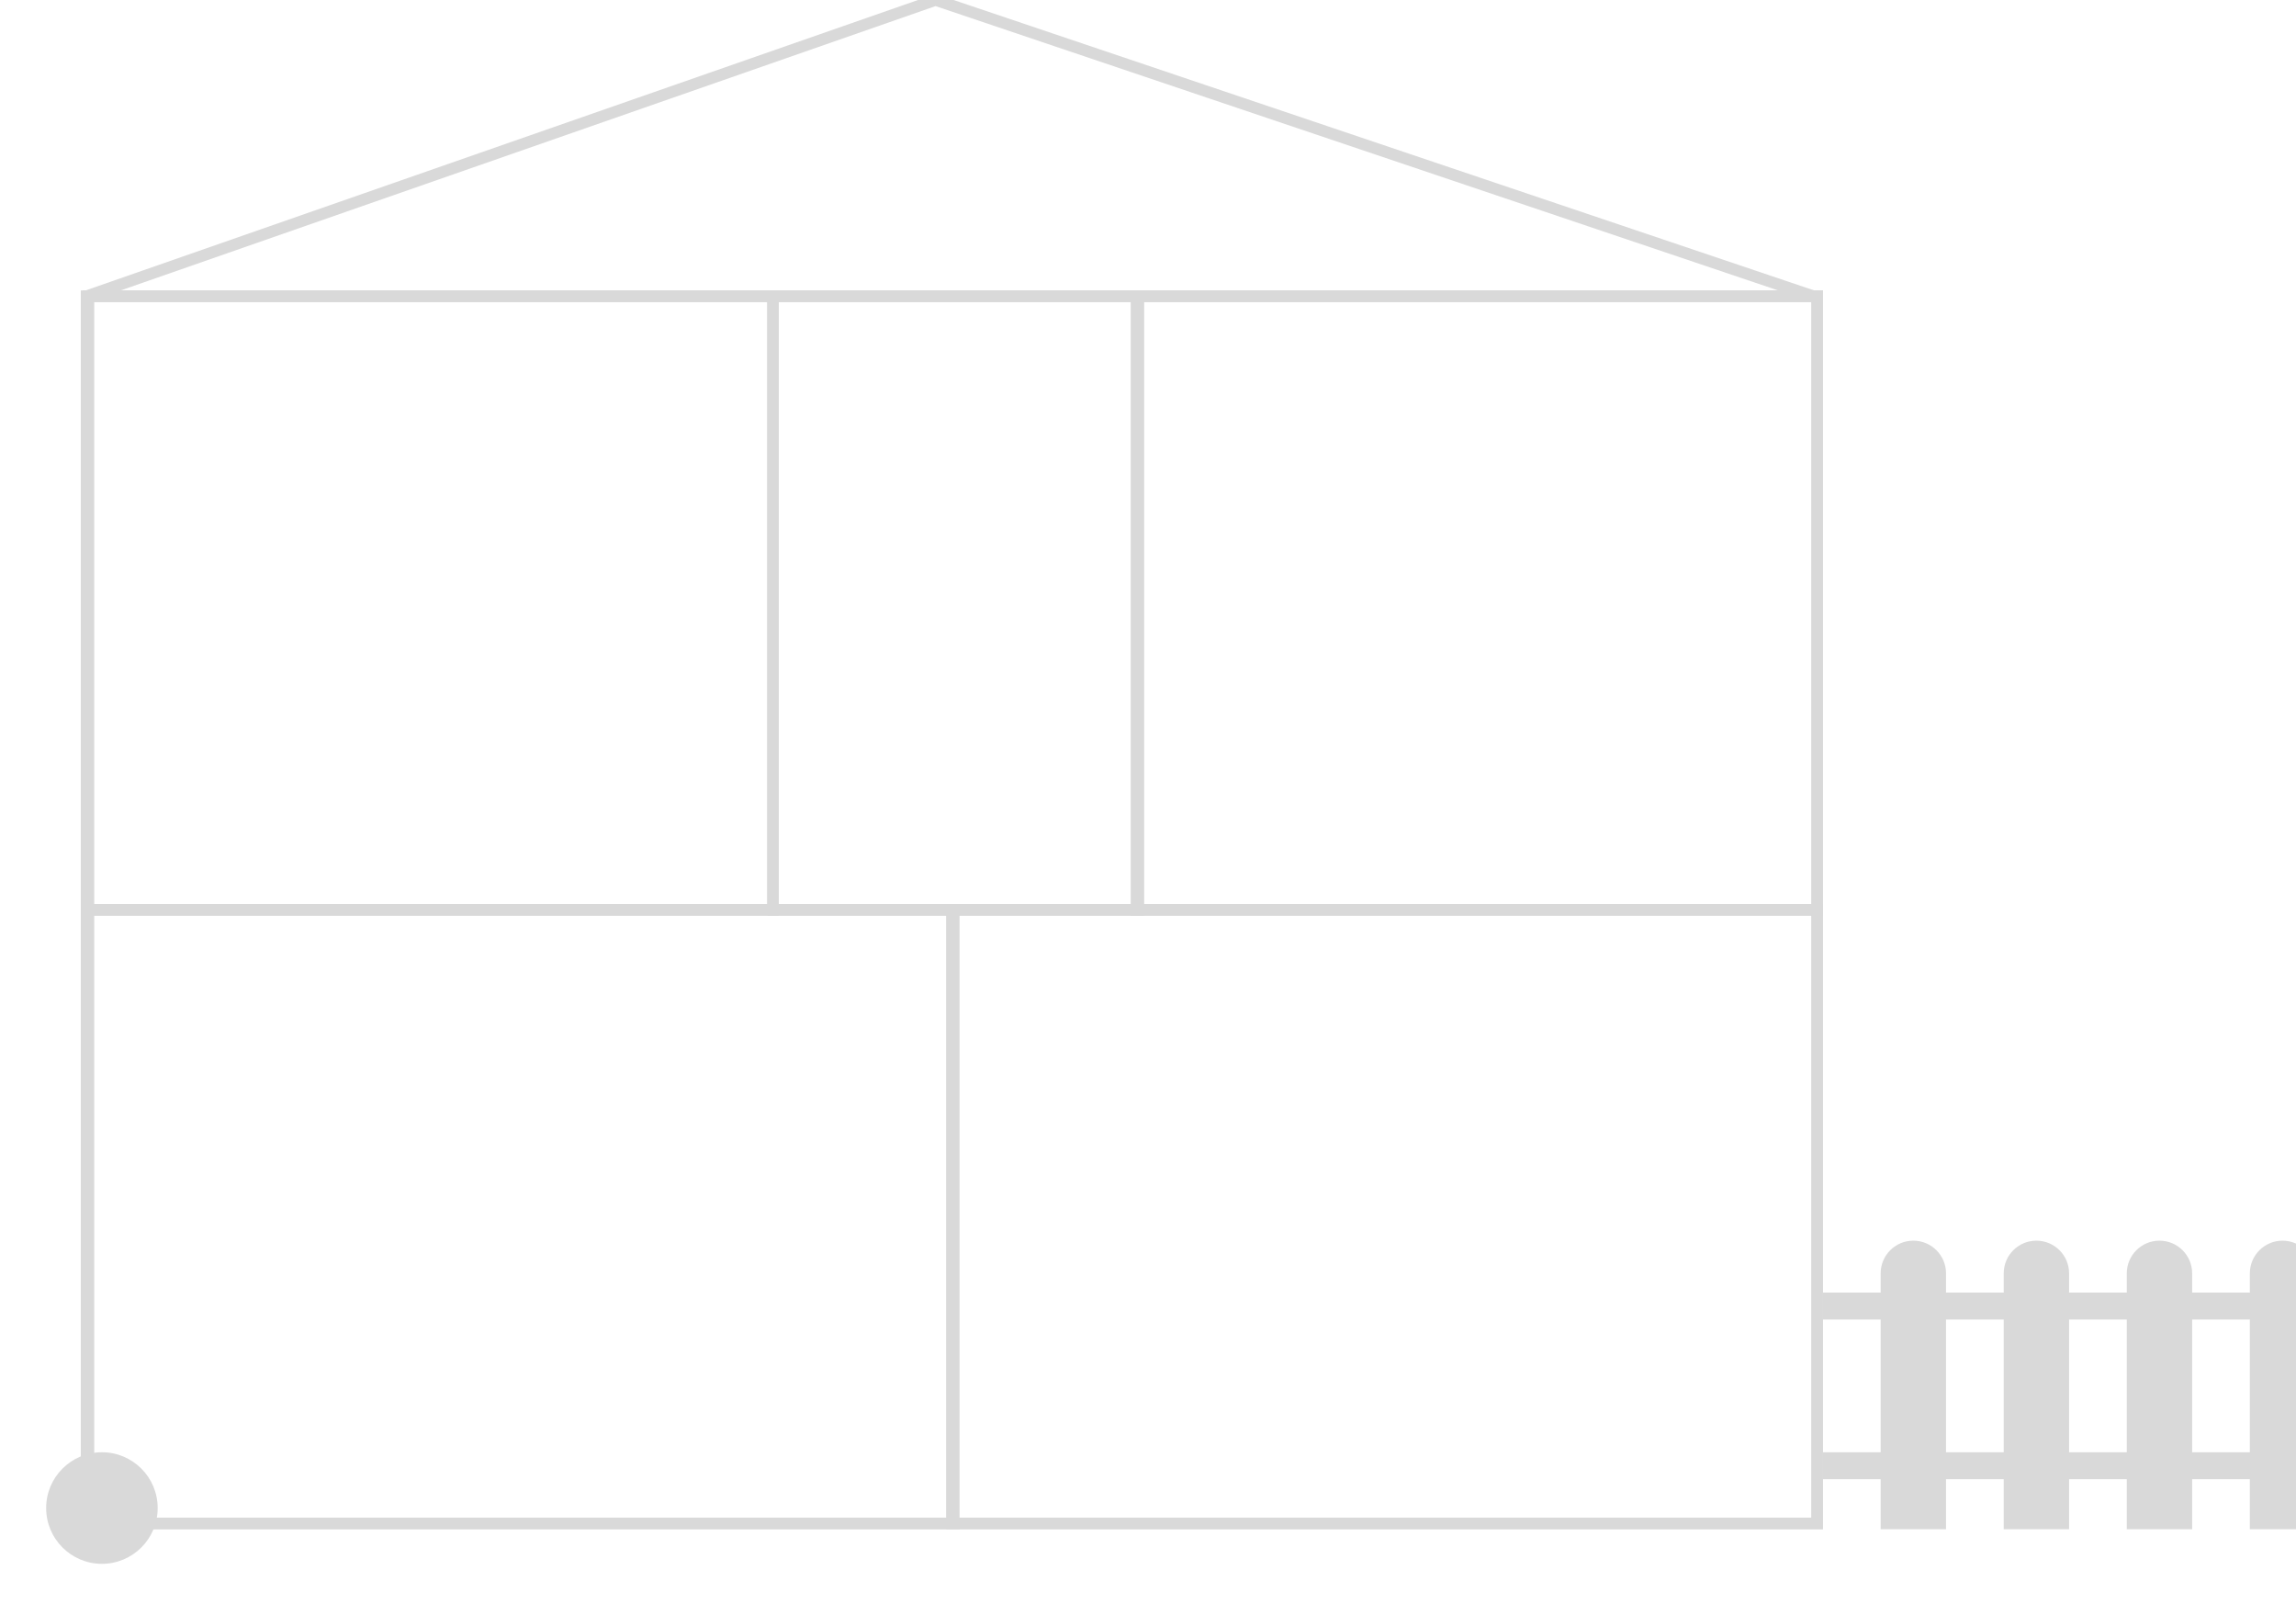 <svg width="1194" height="834" viewBox="0 0 1194 834" fill="none" xmlns="http://www.w3.org/2000/svg">
<rect x="0" y="0" width="1194" height="834" fill="#333333" stroke="none"/>
<g clip-path="url(#clip0_10_4)">
<rect width="1194" height="834" fill="white"/>
<rect x="45" y="154" width="900" height="638" stroke="#D9D9D9" stroke-width="6"/>
<path d="M978 662C978 652.611 985.611 645 995 645V645C1004.39 645 1012 652.611 1012 662V795H978V662Z" fill="#D9D9D9"/>
<path d="M1042 662C1042 652.611 1049.61 645 1059 645V645C1068.39 645 1076 652.611 1076 662V795H1042V662Z" fill="#D9D9D9"/>
<path d="M1106 662C1106 652.611 1113.61 645 1123 645V645C1132.39 645 1140 652.611 1140 662V795H1106V662Z" fill="#D9D9D9"/>
<path d="M1170 662C1170 652.611 1177.61 645 1187 645V645C1196.39 645 1204 652.611 1204 662V795H1170V662Z" fill="#D9D9D9"/>
<rect x="948" y="672" width="246" height="14" fill="#D9D9D9"/>
<rect x="948" y="755" width="246" height="14" fill="#D9D9D9"/>
<path d="M45 154L486.5 0L943 154" stroke="#D9D9D9" stroke-width="6"/>
<rect x="46" y="154" width="356" height="319" stroke="#D9D9D9" stroke-width="6"/>
<rect x="46" y="473" width="450" height="319" stroke="#D9D9D9" stroke-width="6"/>
<rect x="495" y="473" width="450" height="319" stroke="#D9D9D9" stroke-width="6"/>
<rect x="591" y="154" width="354" height="319" stroke="#D9D9D9" stroke-width="6"/>
<rect x="402" y="154" width="190" height="319" stroke="#D9D9D9" stroke-width="6"/>
<circle cx="53" cy="784" r="29" fill="#D9D9D9"/>
</g>
<defs>
<clipPath id="clip0_10_4">
<rect width="1194" height="834" fill="white"/>
</clipPath>
</defs>
</svg>
